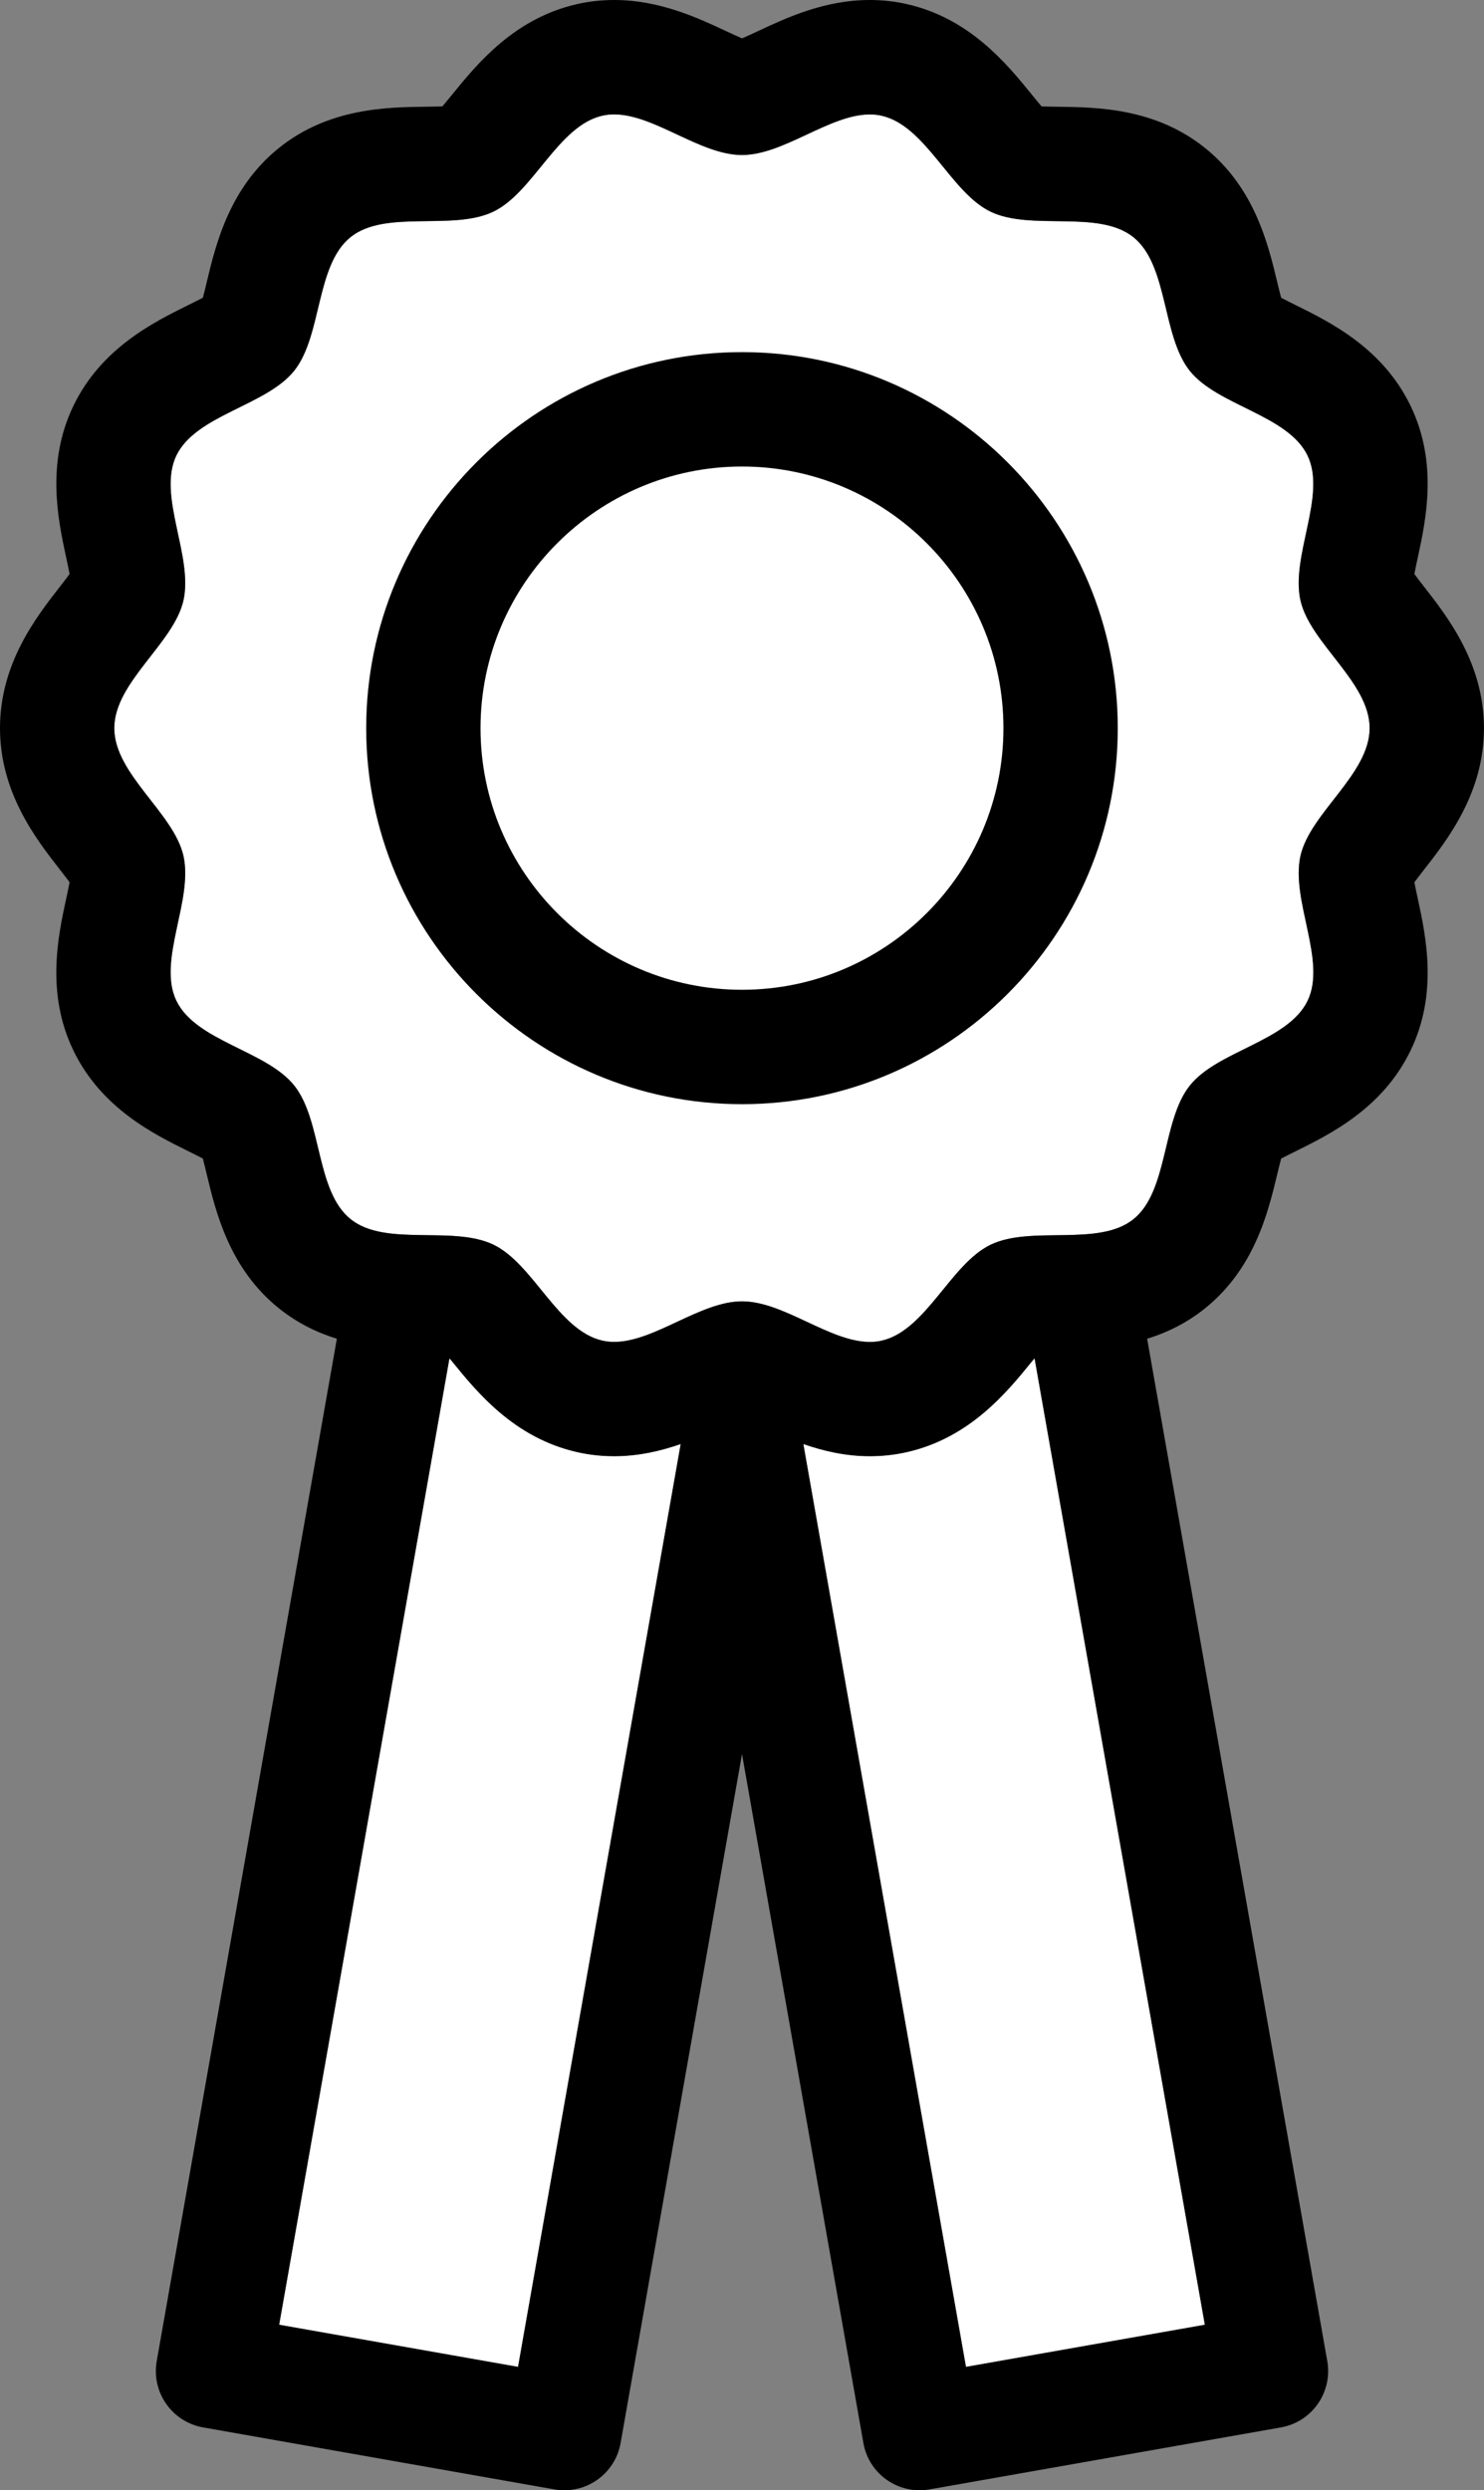 <?xml version="1.0" encoding="utf-8"?>
<!-- Generator: Adobe Illustrator 17.1.0, SVG Export Plug-In . SVG Version: 6.00 Build 0)  -->
<!DOCTYPE svg PUBLIC "-//W3C//DTD SVG 1.1//EN" "http://www.w3.org/Graphics/SVG/1.1/DTD/svg11.dtd">
<svg version="1.1" id="Layer_1" xmlns="http://www.w3.org/2000/svg" xmlns:xlink="http://www.w3.org/1999/xlink" x="0px" y="0px"
	 viewBox="0 0 34.45 57.772" enable-background="new 0 0 34.45 57.772" xml:space="preserve">
<rect x="0" y="0" width="34.45" height="57.772" fill="#808080" stroke="none"/>
<g>
	<path fill="#FFFFFF" d="M30.355,23.217c-0.456,0.944-2.086,1.155-2.734,1.967c-0.651,0.815-0.496,2.451-1.311,3.102
		c-0.811,0.648-2.371,0.135-3.315,0.591c-0.929,0.448-1.498,1.991-2.527,2.225c-0.09,0.021-0.182,0.03-0.275,0.03
		c-0.935,0-1.998-0.942-2.967-0.942c-0.97,0-2.033,0.941-2.968,0.941c-0.093,0-0.185-0.009-0.275-0.03
		c-1.03-0.234-1.598-1.777-2.527-2.225c-0.944-0.456-2.504,0.057-3.315-0.591c-0.815-0.651-0.66-2.287-1.311-3.102
		C6.18,24.371,4.55,24.16,4.094,23.216c-0.448-0.929,0.398-2.333,0.164-3.363c-0.227-0.997-1.605-1.894-1.605-2.96
		c0-1.066,1.378-1.963,1.605-2.961c0.234-1.03-0.612-2.434-0.164-3.364C4.55,9.624,6.181,9.413,6.829,8.602
		C7.48,7.787,7.325,6.151,8.14,5.5c0.811-0.648,2.37-0.135,3.315-0.591c0.929-0.448,1.498-1.991,2.527-2.225
		c0.09-0.021,0.182-0.03,0.275-0.03c0.935,0,1.998,0.942,2.967,0.942c0.97,0,2.033-0.941,2.968-0.941
		c0.093,0,0.185,0.009,0.275,0.03c1.03,0.234,1.598,1.777,2.527,2.225c0.944,0.456,2.504-0.057,3.315,0.591
		c0.815,0.651,0.66,2.287,1.311,3.102c0.648,0.811,2.278,1.022,2.734,1.966c0.448,0.929-0.398,2.333-0.164,3.363
		c0.227,0.997,1.605,1.894,1.605,2.96c0,1.066-1.378,1.963-1.605,2.961C29.957,20.883,30.804,22.288,30.355,23.217z"/>
	<g>
		<path d="M32.834,20.468c0.071-0.095,0.155-0.204,0.221-0.288c0.555-0.711,1.394-1.786,1.394-3.287
			c0-1.501-0.839-2.576-1.394-3.287c-0.066-0.085-0.151-0.193-0.221-0.288c0.023-0.125,0.055-0.274,0.08-0.388
			c0.188-0.871,0.472-2.187-0.168-3.514c-0.646-1.339-1.862-1.94-2.666-2.337c-0.101-0.05-0.23-0.114-0.339-0.171
			c-0.032-0.12-0.067-0.263-0.093-0.373c-0.209-0.87-0.524-2.184-1.681-3.108c-1.154-0.922-2.503-0.939-3.396-0.95
			c-0.116-0.001-0.265-0.003-0.391-0.008c-0.079-0.092-0.168-0.202-0.238-0.288c-0.569-0.698-1.428-1.754-2.886-2.085
			C20.776,0.032,20.486,0,20.193,0c-1.053,0-1.936,0.413-2.58,0.714c-0.114,0.053-0.265,0.124-0.387,0.176
			c-0.123-0.052-0.273-0.123-0.387-0.176C16.193,0.413,15.31,0,14.257,0c-0.293,0-0.584,0.032-0.864,0.096
			c-1.458,0.331-2.317,1.387-2.886,2.085c-0.07,0.085-0.159,0.195-0.238,0.287c-0.126,0.005-0.275,0.007-0.39,0.008
			c-0.893,0.011-2.242,0.028-3.396,0.95C5.327,4.35,5.011,5.664,4.802,6.533C4.776,6.644,4.742,6.787,4.709,6.907
			C4.601,6.964,4.471,7.028,4.37,7.078C3.566,7.475,2.35,8.076,1.704,9.415c-0.64,1.327-0.356,2.643-0.169,3.514
			c0.025,0.115,0.057,0.263,0.08,0.389c-0.071,0.095-0.155,0.204-0.221,0.288C0.839,14.317,0,15.392,0,16.892
			c0,1.501,0.839,2.576,1.394,3.287c0.066,0.085,0.151,0.193,0.221,0.288c-0.023,0.125-0.055,0.274-0.08,0.388
			c-0.188,0.871-0.472,2.187,0.168,3.514c0.646,1.339,1.862,1.94,2.666,2.337c0.101,0.05,0.23,0.114,0.339,0.171
			c0.032,0.12,0.067,0.263,0.093,0.373c0.209,0.87,0.524,2.184,1.681,3.108c0.43,0.343,0.887,0.561,1.338,0.699L3.638,54.777
			c-0.061,0.346,0.018,0.703,0.22,0.991c0.202,0.289,0.51,0.485,0.857,0.546l8.155,1.438c0.078,0.014,0.156,0.02,0.232,0.02
			c0.632,0,1.192-0.453,1.305-1.096l2.818-15.983l2.818,15.983c0.113,0.644,0.673,1.096,1.305,1.096c0.076,0,0.154-0.006,0.232-0.02
			l8.155-1.438c0.347-0.061,0.655-0.257,0.857-0.546c0.202-0.288,0.281-0.645,0.22-0.991l-4.182-23.719
			c0.45-0.139,0.907-0.356,1.336-0.699c1.157-0.924,1.473-2.238,1.682-3.108c0.027-0.111,0.061-0.253,0.093-0.373
			c0.109-0.057,0.238-0.121,0.339-0.171c0.804-0.397,2.02-0.998,2.666-2.337c0.64-1.327,0.356-2.643,0.169-3.514
			C32.89,20.742,32.858,20.593,32.834,20.468z M12.024,54.907L6.483,53.93l3.952-22.414c0.024,0.029,0.051,0.062,0.073,0.088
			c0.569,0.698,1.428,1.754,2.886,2.085c0.28,0.064,0.571,0.096,0.864,0.096c0.568,0,1.082-0.123,1.541-0.281L12.024,54.907z
			 M22.426,54.907l-3.774-21.403c0.458,0.158,0.972,0.281,1.54,0.281c0.293,0,0.584-0.032,0.864-0.096
			c1.458-0.331,2.317-1.387,2.886-2.085c0.021-0.026,0.049-0.059,0.073-0.089l3.952,22.415L22.426,54.907z M30.355,23.217
			c-0.456,0.944-2.086,1.155-2.734,1.967c-0.651,0.815-0.496,2.451-1.311,3.102c-0.811,0.648-2.371,0.135-3.315,0.591
			c-0.929,0.448-1.498,1.991-2.527,2.225c-0.09,0.021-0.182,0.03-0.275,0.03c-0.935,0-1.998-0.942-2.967-0.942
			c-0.97,0-2.033,0.941-2.968,0.941c-0.093,0-0.185-0.009-0.275-0.03c-1.03-0.234-1.598-1.777-2.527-2.225
			c-0.944-0.456-2.504,0.057-3.315-0.591c-0.815-0.651-0.66-2.287-1.311-3.102C6.18,24.371,4.55,24.16,4.094,23.216
			c-0.448-0.929,0.398-2.333,0.164-3.363c-0.227-0.997-1.605-1.894-1.605-2.96c0-1.066,1.378-1.963,1.605-2.961
			c0.234-1.03-0.612-2.434-0.164-3.364C4.55,9.624,6.181,9.413,6.829,8.602C7.48,7.787,7.325,6.151,8.14,5.5
			c0.811-0.648,2.37-0.135,3.315-0.591c0.929-0.448,1.498-1.991,2.527-2.225c0.09-0.021,0.182-0.03,0.275-0.03
			c0.935,0,1.998,0.942,2.967,0.942c0.97,0,2.033-0.941,2.968-0.941c0.093,0,0.185,0.009,0.275,0.03
			c1.03,0.234,1.598,1.777,2.527,2.225c0.944,0.456,2.504-0.057,3.315,0.591c0.815,0.651,0.66,2.287,1.311,3.102
			c0.648,0.811,2.278,1.022,2.734,1.966c0.448,0.929-0.398,2.333-0.164,3.363c0.227,0.997,1.605,1.894,1.605,2.96
			c0,1.066-1.378,1.963-1.605,2.961C29.957,20.883,30.804,22.288,30.355,23.217z"/>
		<path d="M17.225,8.169c-4.811,0-8.724,3.913-8.724,8.724c0,4.81,3.913,8.723,8.724,8.723c4.81,0,8.723-3.913,8.723-8.723
			C25.948,12.082,22.035,8.169,17.225,8.169z M17.225,22.962c-3.347,0-6.07-2.723-6.07-6.069c0-3.347,2.723-6.07,6.07-6.07
			c3.347,0,6.069,2.723,6.069,6.07C23.294,20.239,20.572,22.962,17.225,22.962z"/>
	</g>
	<path fill="#FFFFFF" d="M22.426,54.907l-3.774-21.403c0.458,0.158,0.972,0.281,1.54,0.281c0.293,0,0.584-0.032,0.864-0.096
		c1.458-0.331,2.317-1.387,2.886-2.085c0.021-0.026,0.049-0.059,0.073-0.089l3.952,22.415L22.426,54.907z"/>
	<path fill="#FFFFFF" d="M12.024,54.907L6.483,53.93l3.952-22.414c0.024,0.029,0.051,0.062,0.073,0.088
		c0.569,0.698,1.428,1.754,2.886,2.085c0.28,0.064,0.571,0.096,0.864,0.096c0.568,0,1.082-0.123,1.541-0.281L12.024,54.907z"/>
</g>
</svg>
